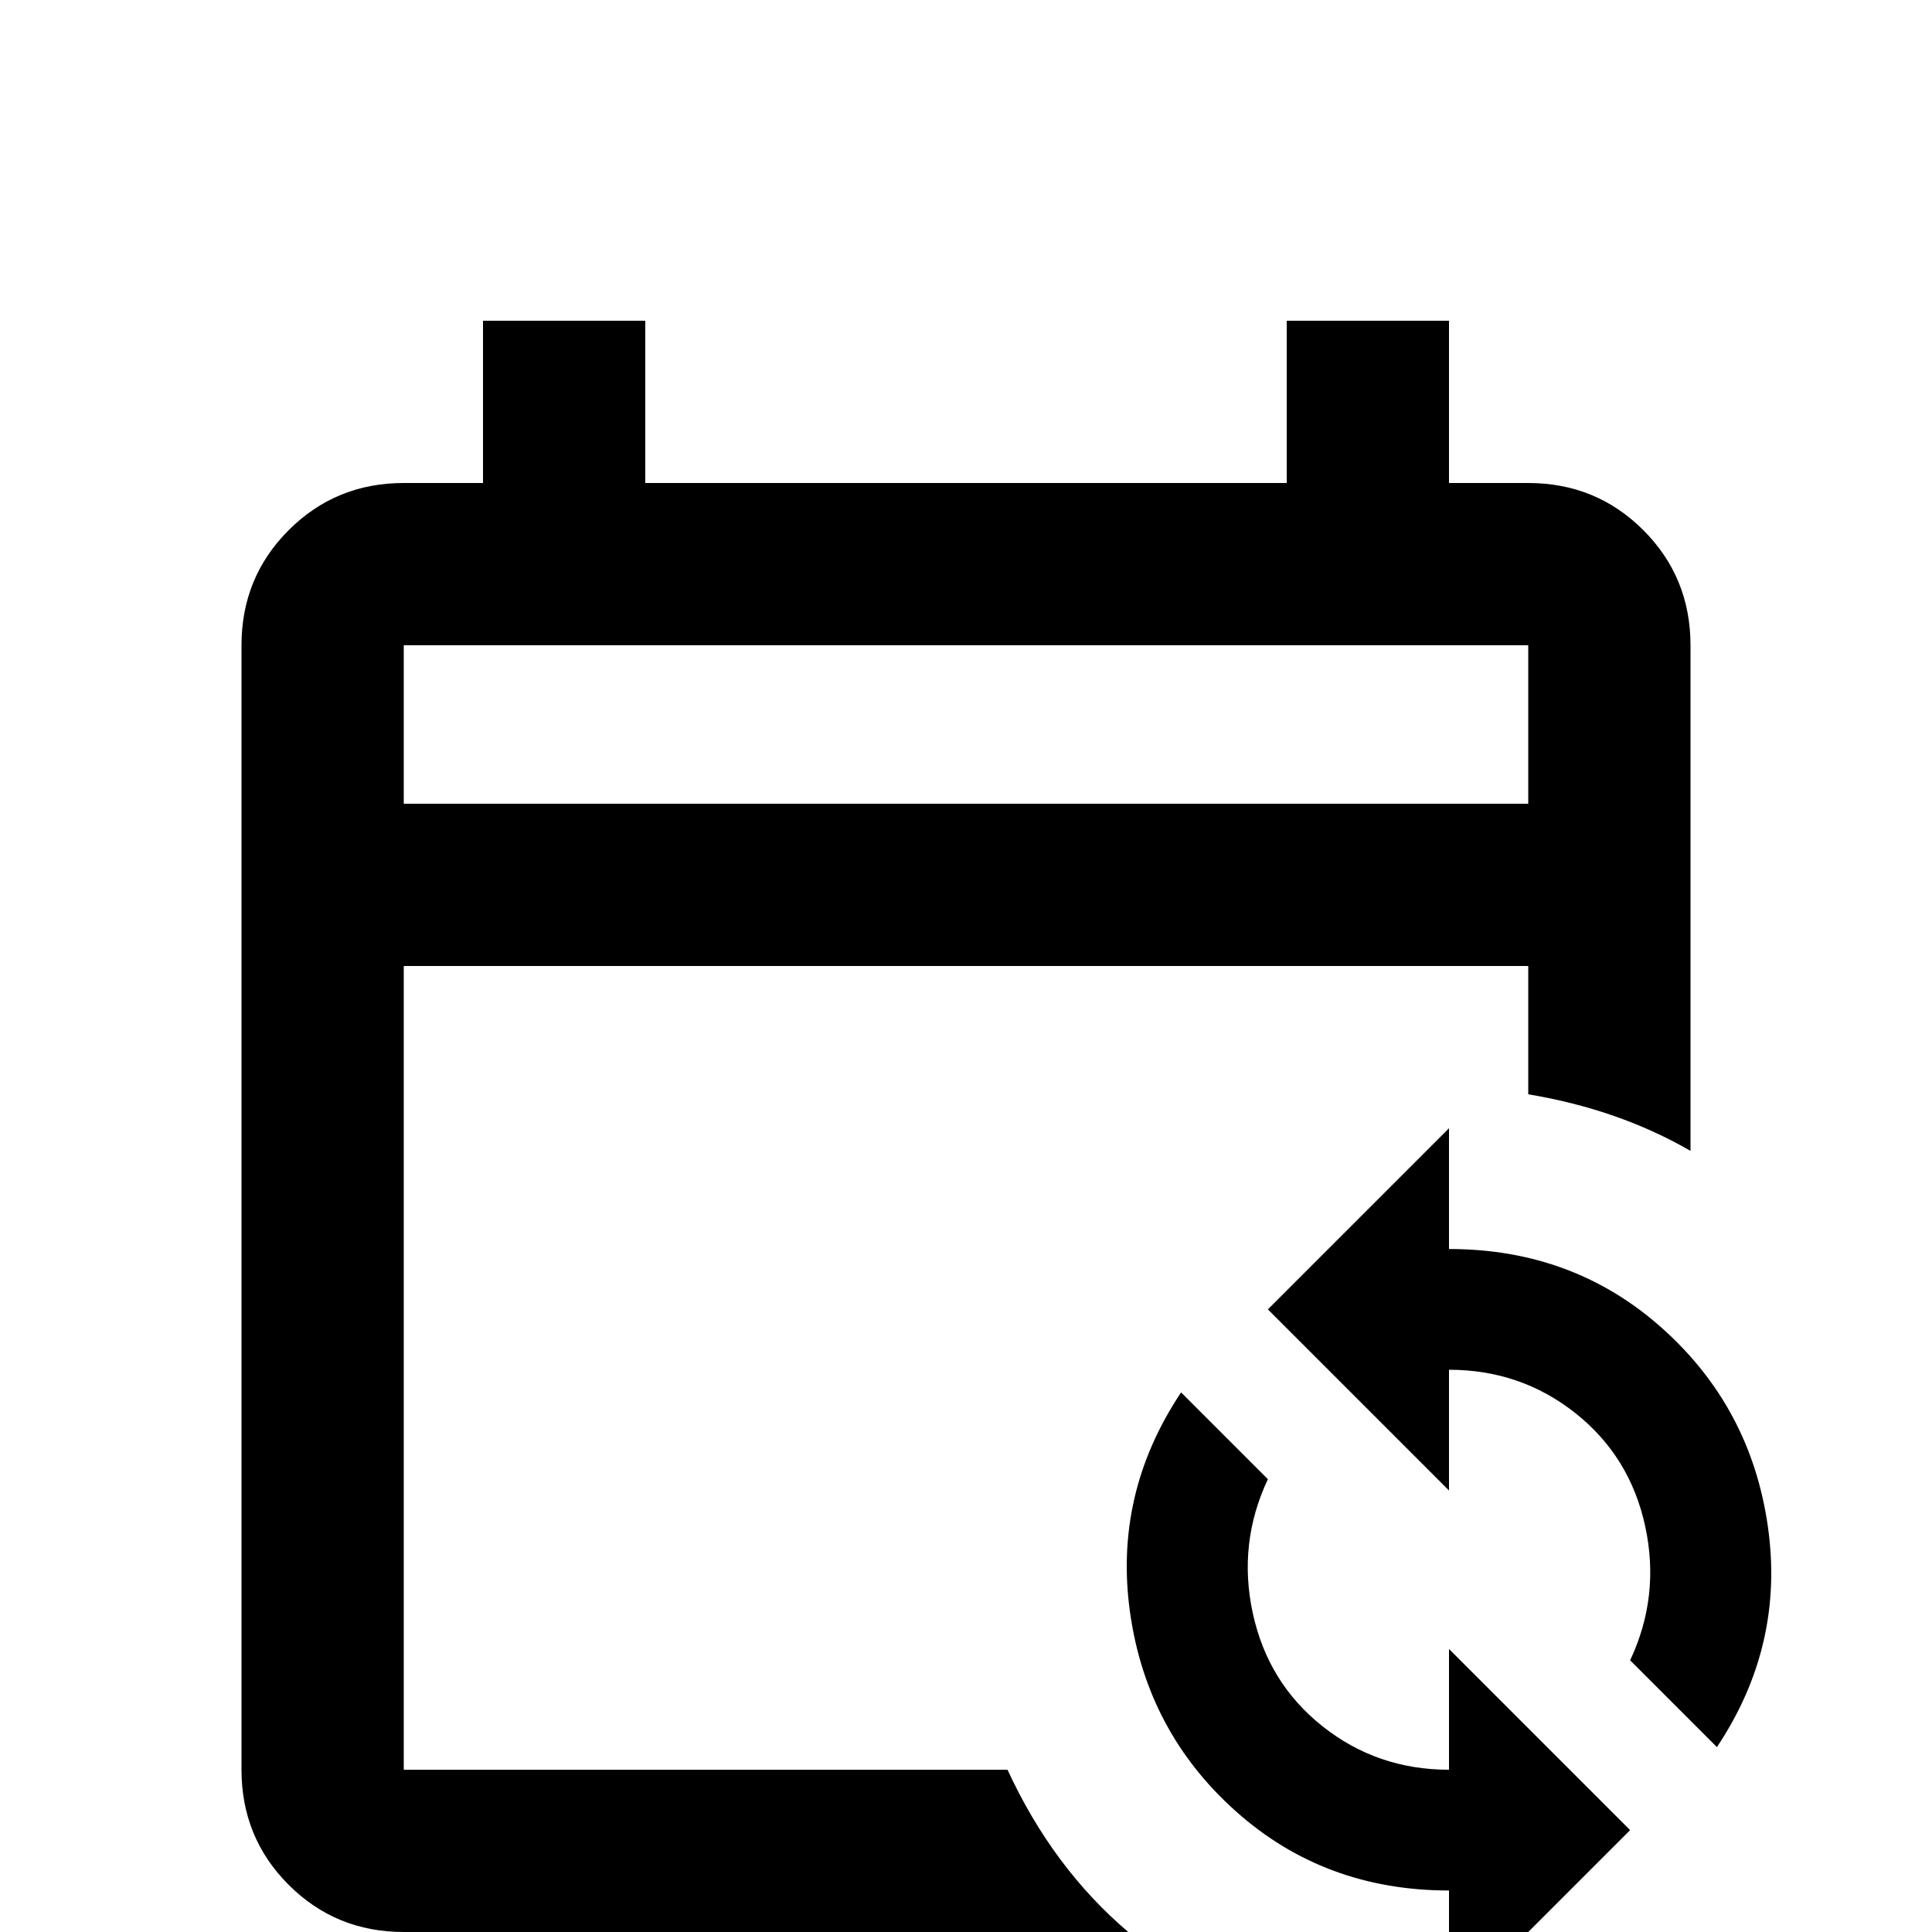 <svg xmlns="http://www.w3.org/2000/svg" viewBox="0 -512 512 512">
	<path fill="#000000" d="M384 -213V-181Q417 -181 440.5 -160Q464 -139 468.5 -107.5Q473 -76 455 -49L432 -72Q440 -89 436 -107.5Q432 -126 417.5 -137.5Q403 -149 384 -149V-117L336 -165ZM384 21V-11Q351 -11 327.5 -32Q304 -53 299.5 -84.5Q295 -116 313 -143L336 -120Q328 -103 332 -84.5Q336 -66 350.5 -54.5Q365 -43 384 -43V-75L432 -27ZM405 -384H384V-427H341V-384H171V-427H128V-384H107Q89 -384 76.5 -371.5Q64 -359 64 -341V-43Q64 -25 76.5 -12.5Q89 0 107 0H299Q279 -17 267 -43H107V-256H405V-222Q429 -218 448 -207V-341Q448 -359 435.5 -371.5Q423 -384 405 -384ZM405 -299H107V-341H405Z"/>
</svg>